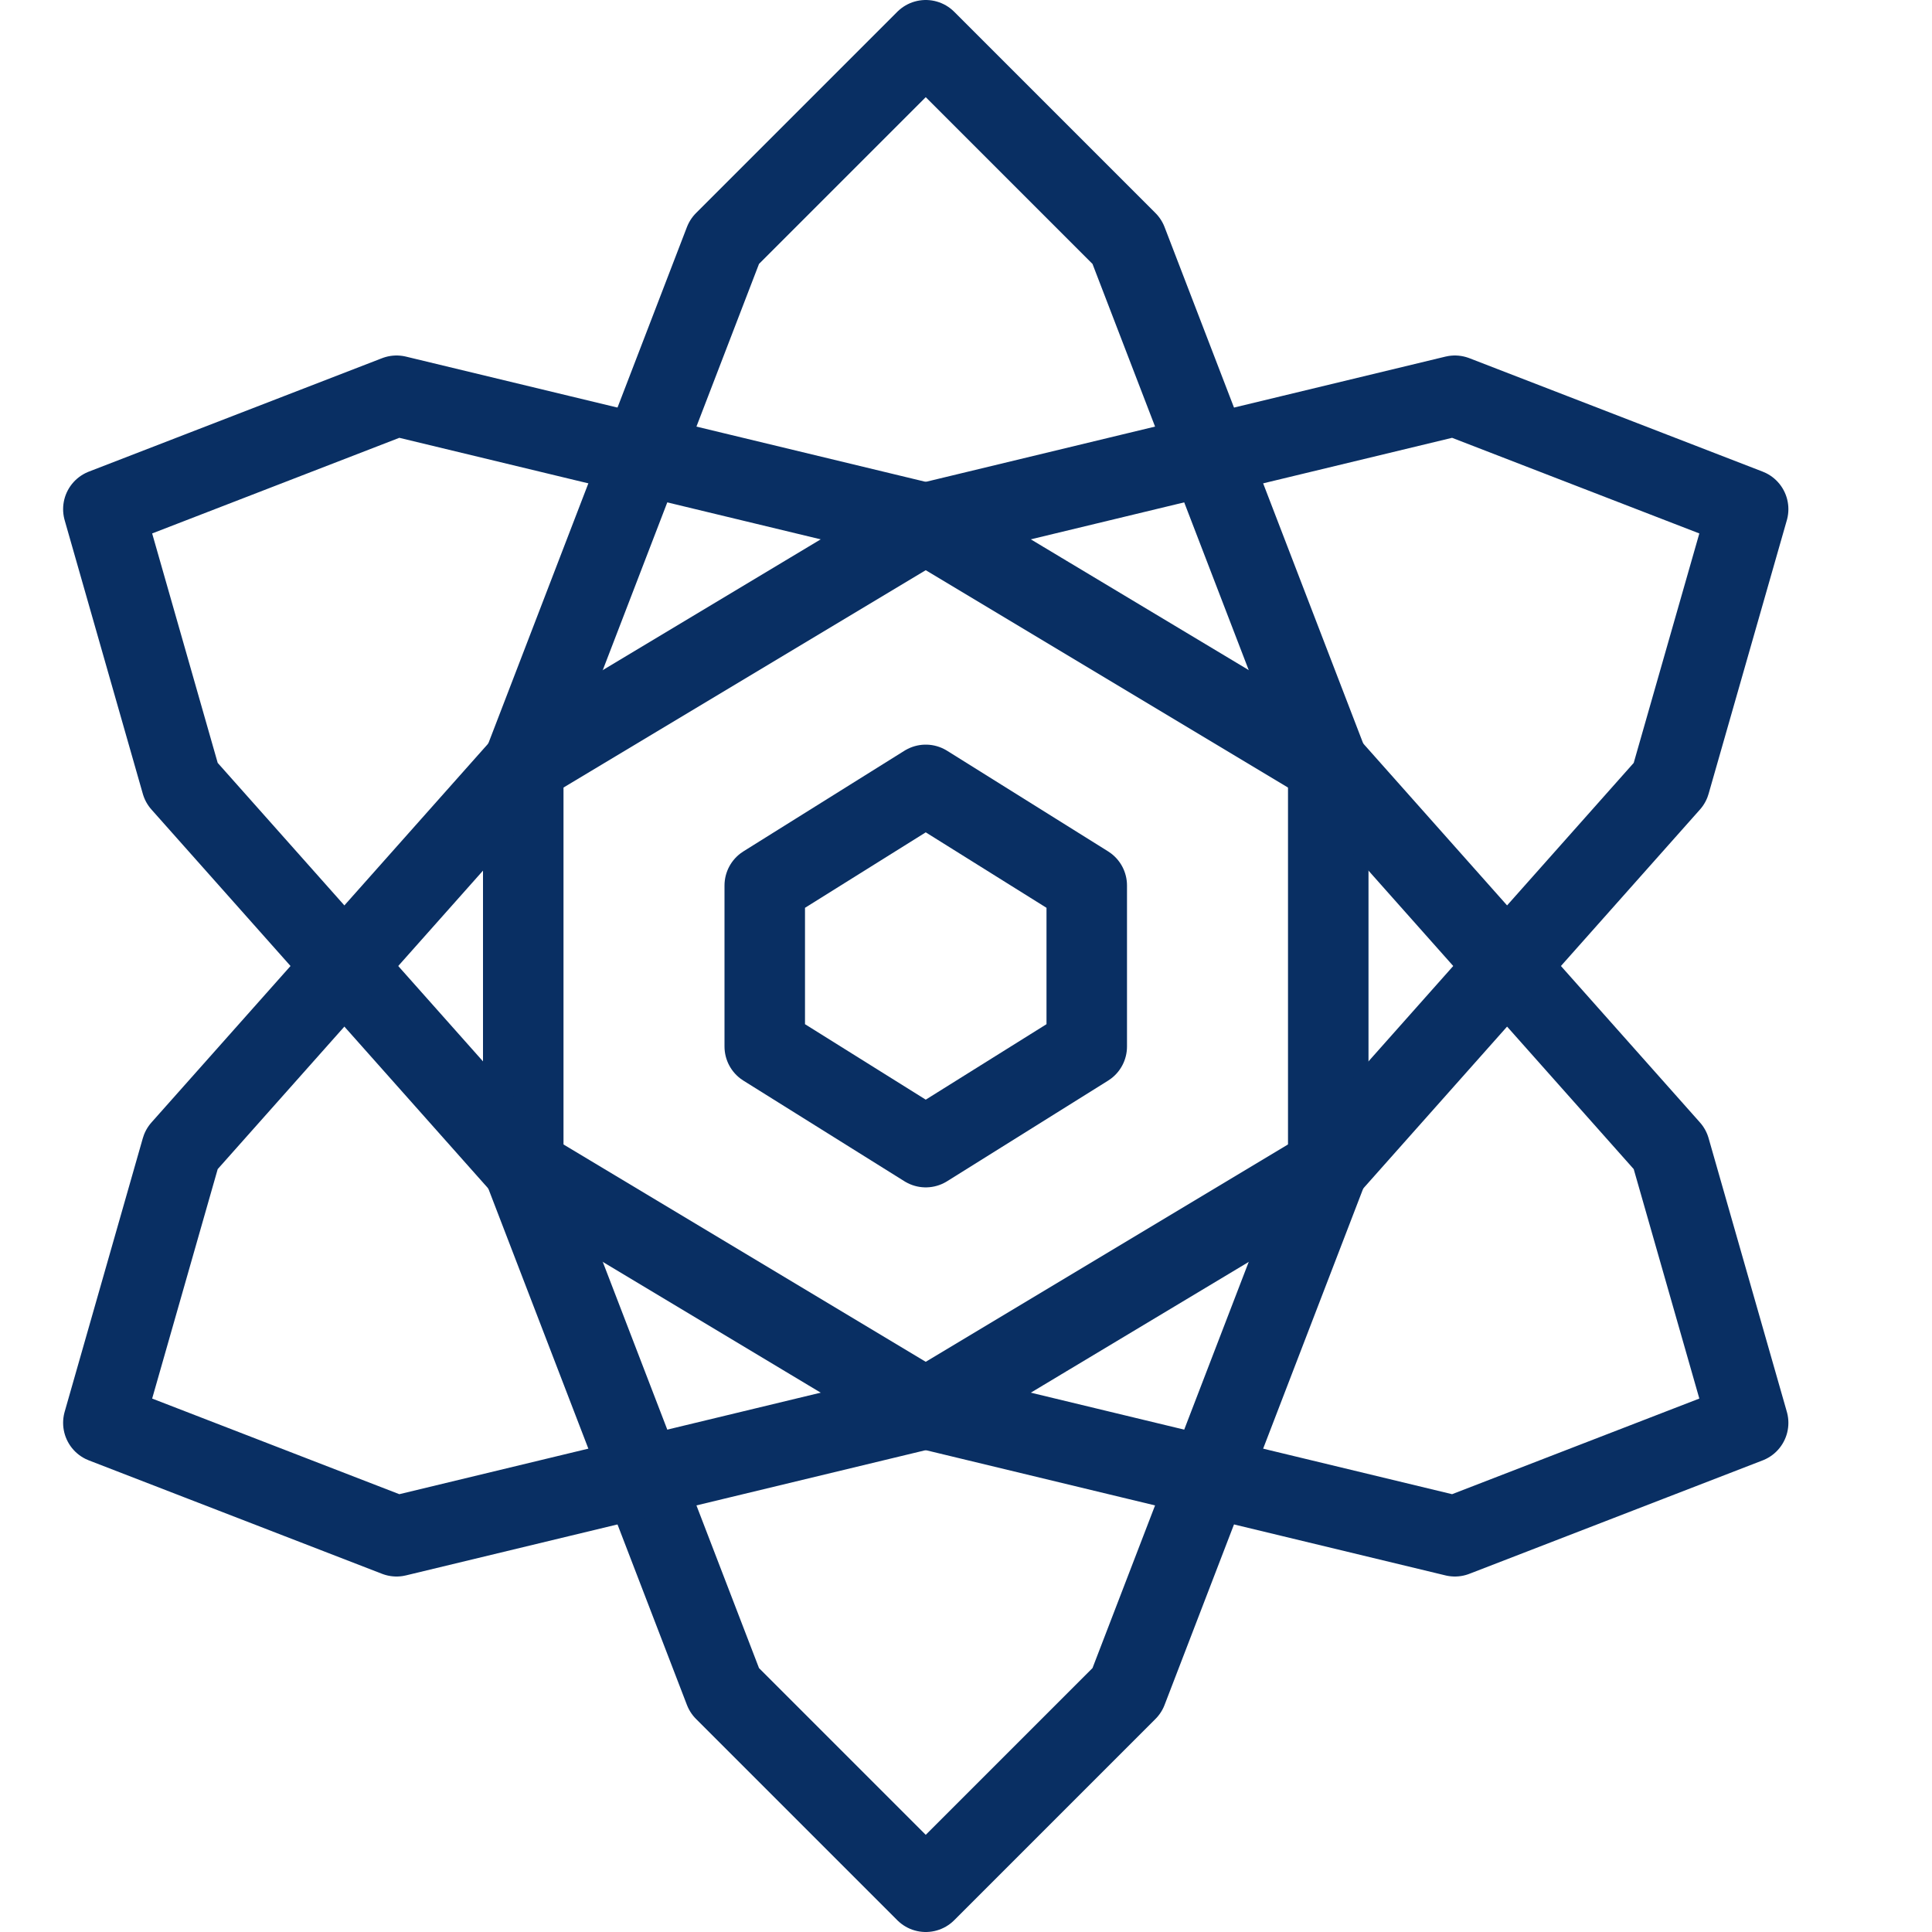 <svg xmlns="http://www.w3.org/2000/svg" fill="none" viewBox="0 0 24 24" id="Atom-1--Streamline-Cyber">
  <desc>
    Atom 1 Streamline Icon: https://streamlinehq.com
  </desc>
  <path stroke="#092f63" stroke-linecap="round" stroke-linejoin="round" stroke-miterlimit="10" d="m13.5 13 -2 1.25 -2 -1.25v-2l2 -1.25 2 1.25v2Z" stroke-width="1"></path>
  <path stroke="#092f63" stroke-linecap="round" stroke-linejoin="round" stroke-miterlimit="10" d="M14 3 11.5 0.5 9 3 6.5 9.5v5L9 21l2.5 2.5L14 21l2.5 -6.5v-5L14 3Z" stroke-width="1"></path>
  <path stroke="#092f63" stroke-linecap="round" stroke-linejoin="round" stroke-miterlimit="10" d="m6.5 14.5 5 3 6.573 1.584 3.643 -1.409 -0.972 -3.399 -4.244 -4.776 -5 -3 -6.574 -1.584 -3.642 1.409 0.971 3.399L6.5 14.5Z" stroke-width="1"></path>
  <path stroke="#092f63" stroke-linecap="round" stroke-linejoin="round" stroke-miterlimit="10" d="m16.5 14.5 -5 3 -6.574 1.584 -3.642 -1.409 0.971 -3.399 4.245 -4.776 5 -3 6.573 -1.584 3.643 1.409 -0.972 3.399L16.5 14.5Z" stroke-width="1"></path>
</svg>